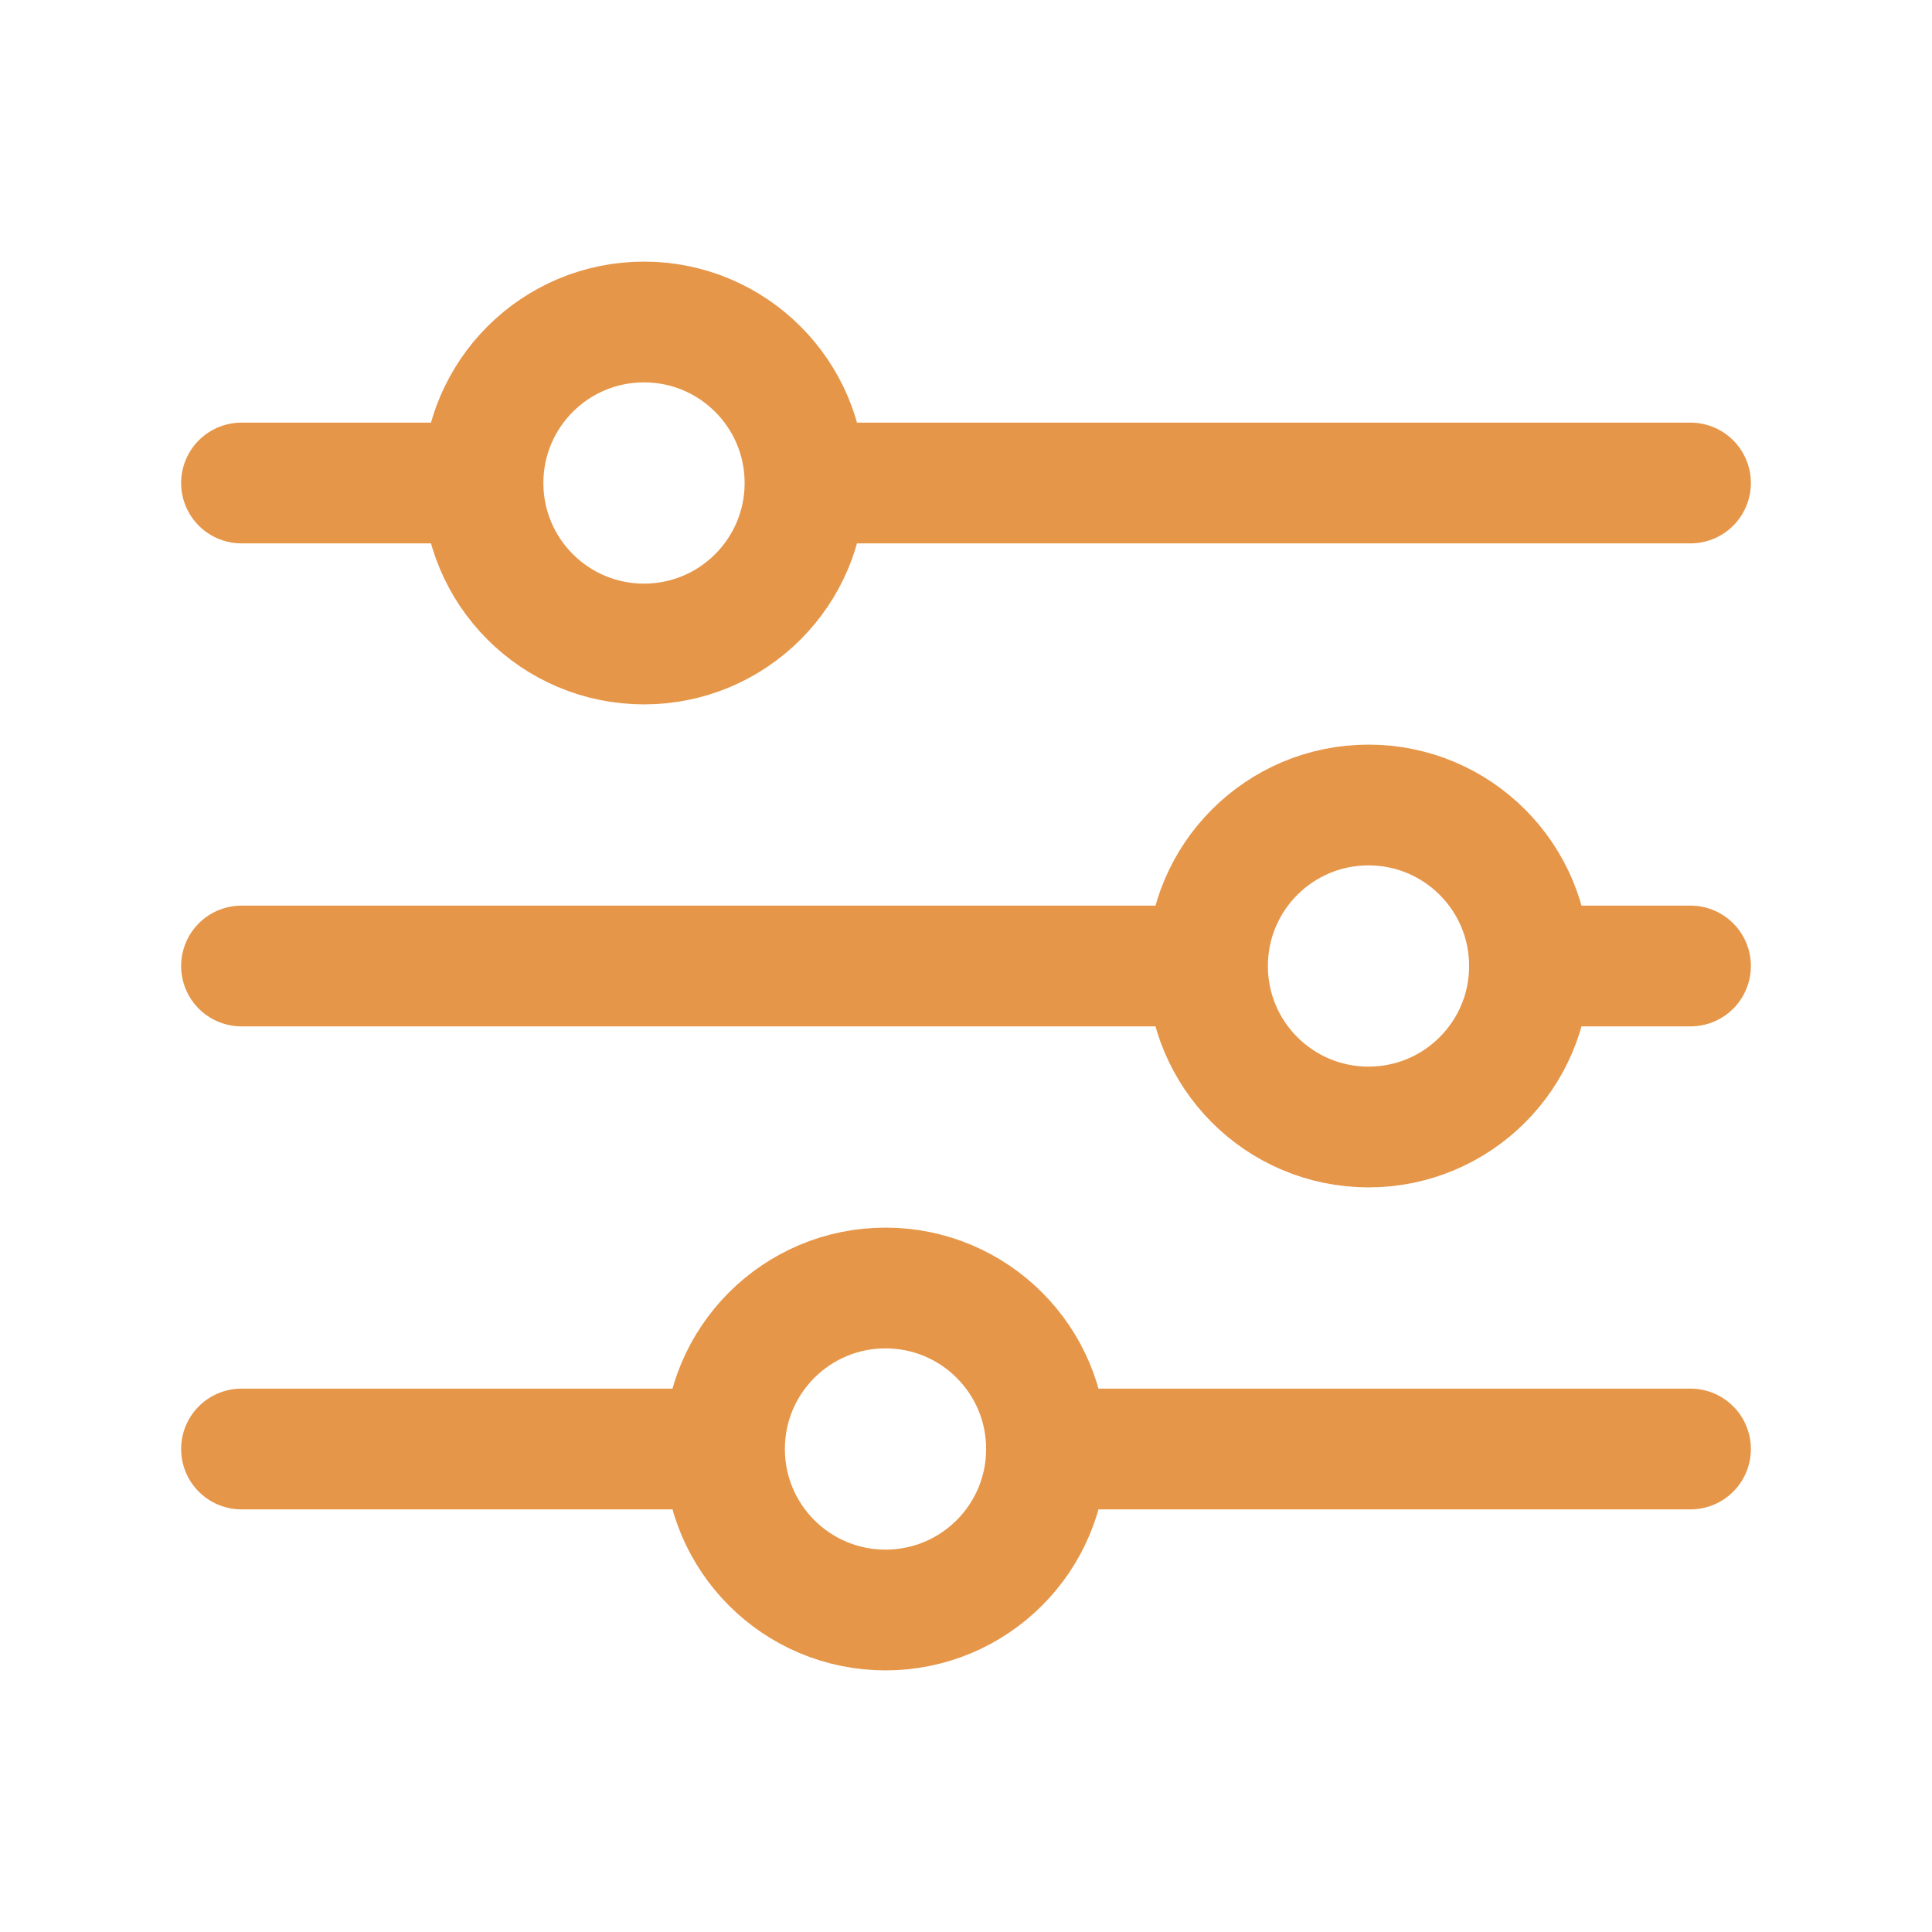 <svg xmlns="http://www.w3.org/2000/svg" class="rubicons sliders-horizontal" width="36" height="36" viewBox="0 0 24 24" stroke="rgb(230, 150, 72)" stroke-width="1.5" fill="none">
  <path d="M10 6h11M3 6h3M20 12h1M19 12h2M3 12h12M13 18h8M3 18h6M8 8c1.105 0 2-.895 2-2s-.895-2-2-2-2 .895-2 2 .895 2 2 2zM17 14c1.105 0 2-.895 2-2s-.895-2-2-2-2 .895-2 2 .895 2 2 2zM11 20c1.105 0 2-.895 2-2s-.895-2-2-2-2 .895-2 2 .895 2 2 2z" stroke-linecap="round" stroke-linejoin="round"></path>
</svg>